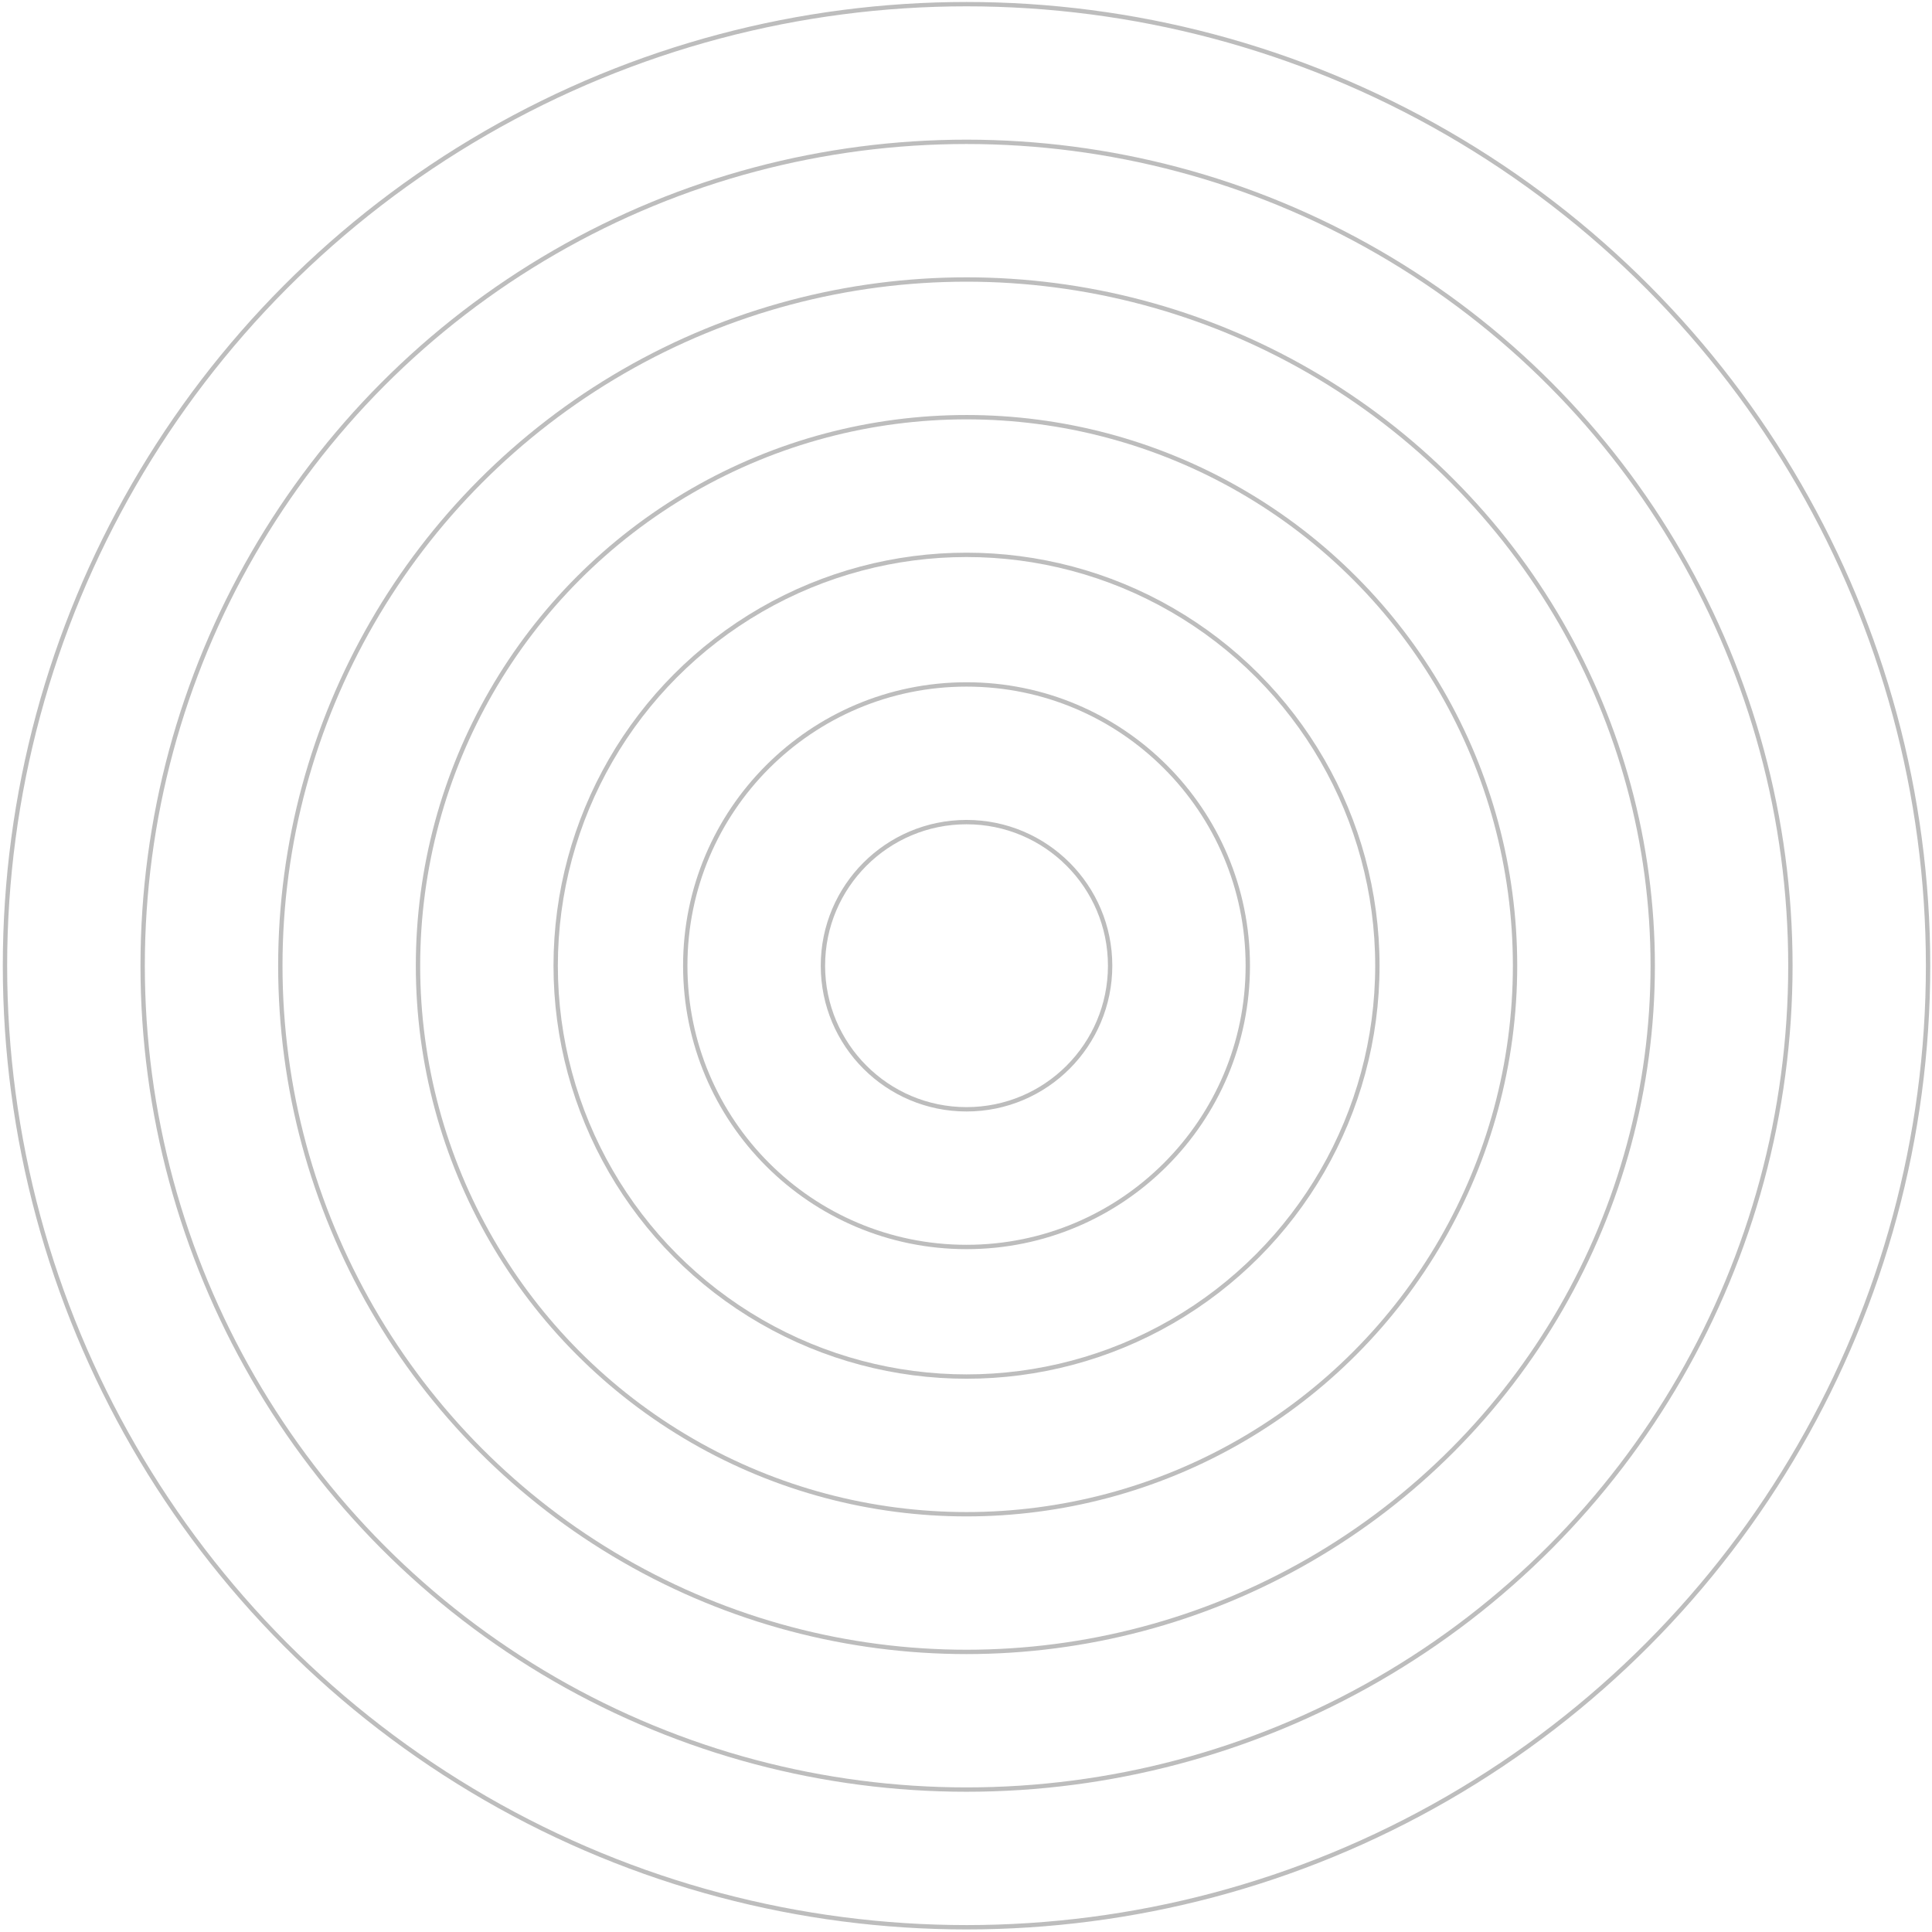 <svg width="444" height="444" viewBox="0 0 444 444" fill="none" xmlns="http://www.w3.org/2000/svg">
<circle cx="222.12" cy="221.933" r="220.977" stroke="#BDBDBD"/>
<circle cx="222.121" cy="221.933" r="189.337" stroke="#BDBDBD"/>
<circle cx="222.121" cy="221.933" r="157.698" stroke="#BDBDBD"/>
<circle cx="222.12" cy="221.933" r="126.058" stroke="#BDBDBD"/>
<circle cx="222.121" cy="221.933" r="94.419" stroke="#BDBDBD"/>
<circle cx="222.121" cy="221.933" r="64.64" stroke="#BDBDBD"/>
<circle cx="222.121" cy="221.932" r="33.001" stroke="#BDBDBD"/>
</svg>
